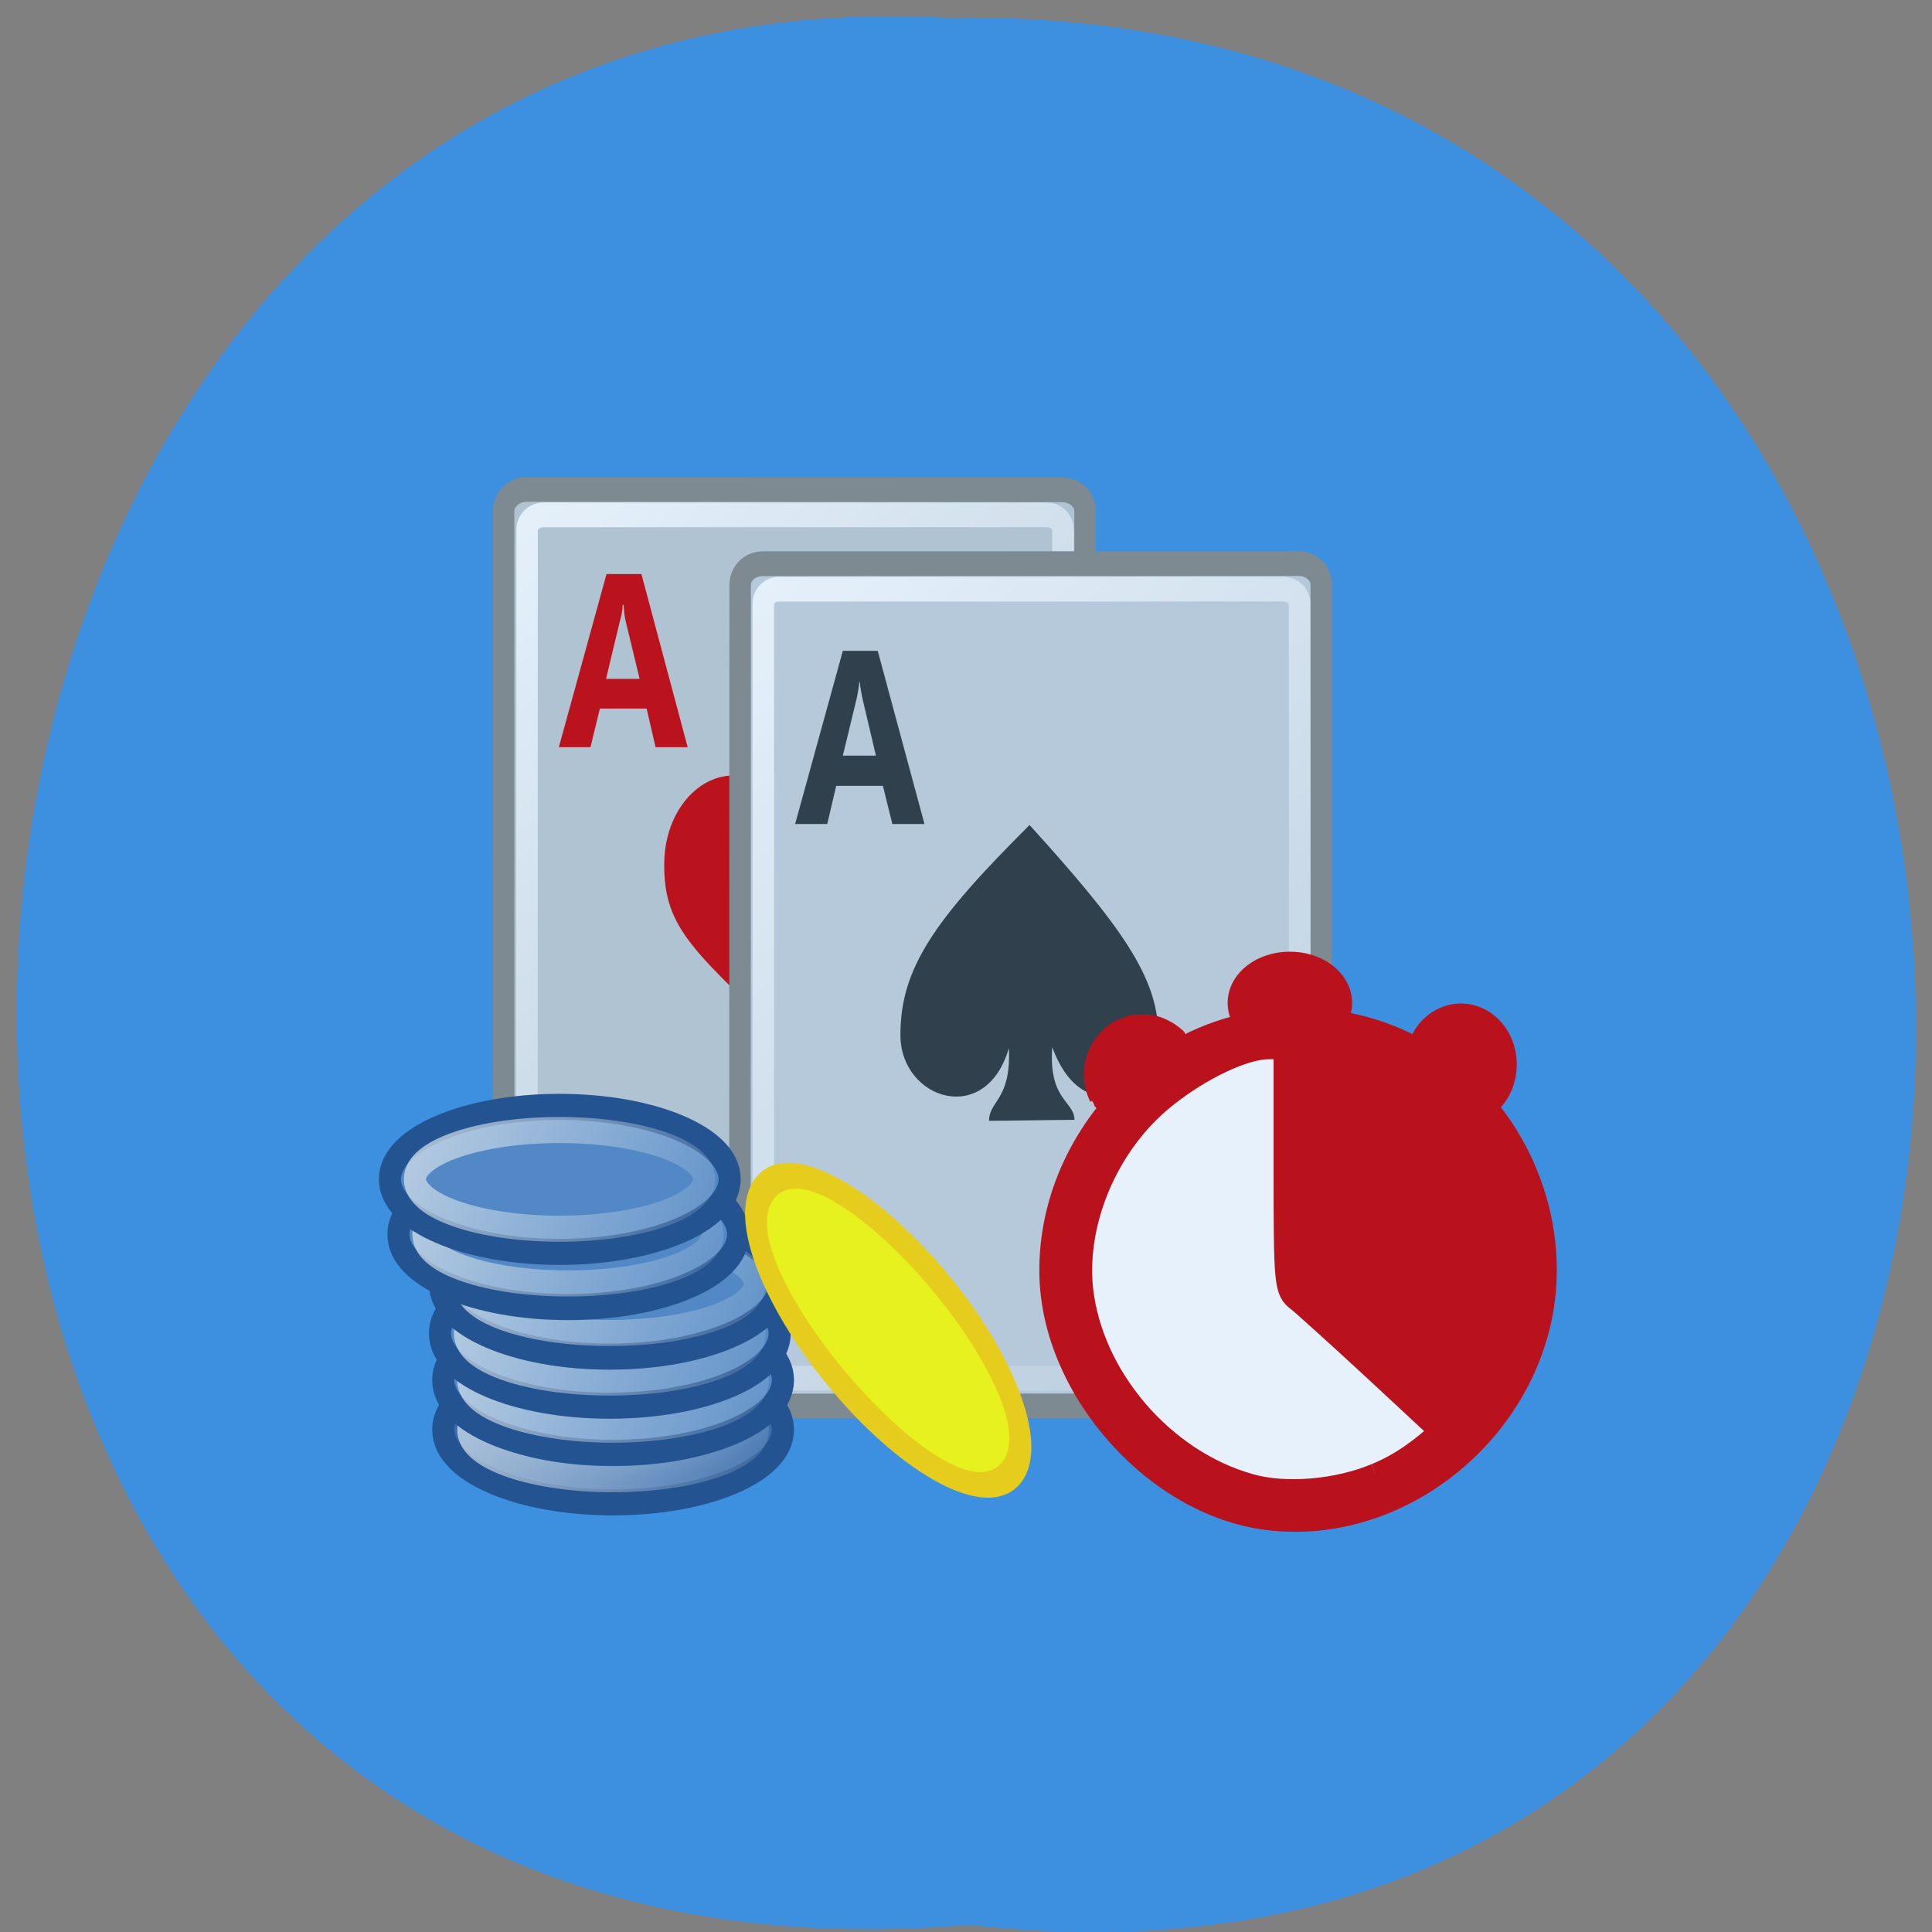 <svg xmlns="http://www.w3.org/2000/svg" xmlns:xlink="http://www.w3.org/1999/xlink" viewBox="0 0 16 16"><rect x="0" y="0" width="16" height="16" fill="#808080" stroke="none"/><defs><g id="8" clip-path="url(#7)"><path d="m 7.513 3.484 l 24.93 0.015 c 0.592 -0.001 1.075 0.38 1.075 0.857 l -0.013 32.31 c 0 0.477 -0.46 0.858 -1.052 0.859 l -24.93 0.004 c -0.592 0.001 -1.053 -0.399 -1.053 -0.876 l -0.008 -32.29 c 0 -0.477 0.482 -0.877 1.052 -0.878" transform="matrix(0.178 0 -0 0.205 3.02 3.339)" fill="#c0cad1" stroke="#878985" stroke-linecap="round"/><path d="m 8.326 4.512 l 23.395 -0.002 c 0.417 0 0.768 0.266 0.768 0.59 l 0.008 30.709 c 0 0.324 -0.35 0.591 -0.789 0.592 l -23.373 0.002 c -0.439 0 -0.79 -0.266 -0.79 -0.59 l 0.014 -30.709 c 0 -0.324 0.35 -0.591 0.767 -0.592" transform="matrix(0.178 0 -0 0.205 3.02 3.339)" fill="#c0cad1" stroke="url(#2)" stroke-linecap="round"/><path d="m 6.555 6.66 c 0.461 -0.543 1.086 -0.039 1.082 0.48 c -0.004 0.473 -0.309 0.695 -1.07 1.535 c -0.793 -0.785 -1.074 -0.965 -1.066 -1.527 c 0.004 -0.582 0.543 -1.016 1.055 -0.488" fill="#c00" fill-rule="evenodd"/><path d="m 5.695 6.188 h -0.266 l -0.074 -0.32 h -0.387 l -0.078 0.32 h -0.262 l 0.395 -1.434 h 0.289 l 0.383 1.434 m -0.398 -0.566 l -0.117 -0.484 c -0.008 -0.035 -0.012 -0.078 -0.016 -0.129 h -0.008 c 0 0.043 -0.008 0.086 -0.02 0.125 l -0.117 0.488 h 0.277" fill="#c00"/><path d="m 6.098 8.473 c 1.965 0.844 3.02 -0.871 4.727 0.242 l 0.063 -3.348 l -0.281 -0.383 l -4.04 -0.219 l -0.355 0.348" fill="url(#3)" fill-rule="evenodd"/><path d="m 18.523 6.485 l 24.93 -0.004 c 0.592 -0.001 1.053 0.38 1.053 0.857 l 0.008 32.31 c 0 0.477 -0.482 0.858 -1.074 0.859 l -24.908 0.004 c -0.592 0.001 -1.075 -0.38 -1.075 -0.857 l 0.013 -32.31 c 0 -0.477 0.46 -0.858 1.052 -0.859" transform="matrix(0.178 0 -0 0.205 3.02 3.339)" fill="#c7d1d9" stroke="#878985" stroke-linecap="round"/><path d="m 19.336 7.514 l 23.373 -0.002 c 0.439 0 0.79 0.266 0.79 0.59 l 0.008 30.709 c 0 0.324 -0.35 0.591 -0.789 0.592 l -23.373 -0.017 c -0.439 0 -0.79 -0.247 -0.79 -0.59 l -0.008 -30.69 c 0 -0.343 0.35 -0.61 0.789 -0.592" transform="matrix(0.178 0 -0 0.205 3.02 3.339)" fill="none" stroke="url(#4)" stroke-linecap="round"/><path d="m 8.527 6.832 c -0.793 0.789 -1.074 1.191 -1.07 1.75 c 0.008 0.523 0.707 0.754 0.898 0.098 c 0.02 0.43 -0.164 0.434 -0.164 0.602 c 0.121 0 0.586 -0.008 0.707 -0.008 c 0 -0.156 -0.215 -0.16 -0.184 -0.602 c 0.266 0.723 0.887 0.344 0.879 -0.105 c -0.004 -0.473 -0.305 -0.895 -1.066 -1.734" fill="#2e3436" fill-rule="evenodd"/><path d="m 19.454 25.808 c 0 1.539 -3.433 2.789 -7.697 2.789 c -4.243 0 -7.676 -1.25 -7.676 -2.789 c 0 -1.539 3.433 -2.771 7.676 -2.771 c 4.264 0 7.697 1.231 7.697 2.771" transform="matrix(0.183 0 0 0.216 2.924 6.265)" fill="url(#5)" stroke="#204a86" stroke-linecap="round"/><path d="m 18.324 25.808 c 0 1.05 -2.942 1.901 -6.567 1.901 c -3.603 0 -6.546 -0.851 -6.546 -1.901 c 0 -1.032 2.942 -1.883 6.546 -1.883 c 3.625 0 6.567 0.851 6.567 1.883" transform="matrix(0.183 0 0 0.216 2.924 6.265)" fill="none" stroke="url(#6)" stroke-linecap="round"/><path d="m 19.454 25.806 c 0 1.539 -3.433 2.789 -7.697 2.789 c -4.243 0 -7.676 -1.25 -7.676 -2.789 c 0 -1.539 3.433 -2.771 7.676 -2.771 c 4.264 0 7.697 1.231 7.697 2.771" transform="matrix(0.183 0 0 0.216 2.924 5.855)" fill="#5486c1" stroke="#204a86" stroke-linecap="round"/><path d="m 18.324 25.806 c 0 1.05 -2.942 1.901 -6.567 1.901 c -3.603 0 -6.546 -0.851 -6.546 -1.901 c 0 -1.032 2.942 -1.883 6.546 -1.883 c 3.625 0 6.567 0.851 6.567 1.883" transform="matrix(0.183 0 0 0.216 2.924 5.855)" fill="#5486c1" stroke="url(#6)" stroke-linecap="round"/><path d="m 19.453 25.814 c 0 1.539 -3.433 2.771 -7.697 2.771 c -4.243 0 -7.676 -1.231 -7.676 -2.771 c 0 -1.539 3.433 -2.789 7.676 -2.789 c 4.264 0 7.697 1.25 7.697 2.789" transform="matrix(0.183 0 0 0.216 2.897 5.467)" fill="#5486c1" stroke="#204a86" stroke-linecap="round"/><path d="m 18.323 25.814 c 0 1.05 -2.942 1.883 -6.567 1.883 c -3.603 0 -6.546 -0.833 -6.546 -1.883 c 0 -1.05 2.942 -1.901 6.546 -1.901 c 3.625 0 6.567 0.851 6.567 1.901" transform="matrix(0.183 0 0 0.216 2.897 5.467)" fill="#5486c1" stroke="url(#6)" stroke-linecap="round"/><path d="m 19.453 25.812 c 0 1.539 -3.433 2.789 -7.697 2.789 c -4.243 0 -7.676 -1.25 -7.676 -2.789 c 0 -1.539 3.433 -2.789 7.676 -2.789 c 4.264 0 7.697 1.25 7.697 2.789" transform="matrix(0.183 0 0 0.216 2.897 5.057)" fill="#5486c1" stroke="#204a86" stroke-linecap="round"/><path d="m 18.323 25.812 c 0 1.05 -2.942 1.883 -6.567 1.883 c -3.603 0 -6.546 -0.833 -6.546 -1.883 c 0 -1.05 2.942 -1.883 6.546 -1.883 c 3.625 0 6.567 0.833 6.567 1.883" transform="matrix(0.183 0 0 0.216 2.897 5.057)" fill="#5486c1" stroke="url(#6)" stroke-linecap="round"/><path d="m 19.459 25.811 c 0 1.539 -3.454 2.789 -7.697 2.789 c -4.243 0 -7.676 -1.25 -7.676 -2.789 c 0 -1.539 3.433 -2.789 7.676 -2.789 c 4.243 0 7.697 1.25 7.697 2.789" transform="matrix(0.183 0 0 0.216 2.552 4.647)" fill="#5486c1" stroke="#204a86" stroke-linecap="round"/><path d="m 18.307 25.811 c 0 1.05 -2.921 1.883 -6.546 1.883 c -3.603 0 -6.546 -0.833 -6.546 -1.883 c 0 -1.05 2.942 -1.883 6.546 -1.883 c 3.625 0 6.546 0.833 6.546 1.883" transform="matrix(0.183 0 0 0.216 2.552 4.647)" fill="#5486c1" stroke="url(#6)" stroke-linecap="round"/><path d="m 19.462 25.806 c 0 1.539 -3.454 2.789 -7.697 2.789 c -4.243 0 -7.676 -1.25 -7.676 -2.789 c 0 -1.521 3.433 -2.771 7.676 -2.771 c 4.243 0 7.697 1.25 7.697 2.771" transform="matrix(0.183 0 0 0.216 2.481 4.191)" fill="#5486c1" stroke="#204a86" stroke-linecap="round"/><path d="m 18.311 25.806 c 0 1.05 -2.921 1.901 -6.546 1.901 c -3.625 0 -6.546 -0.851 -6.546 -1.901 c 0 -1.032 2.921 -1.883 6.546 -1.883 c 3.625 0 6.546 0.851 6.546 1.883" transform="matrix(0.183 0 0 0.216 2.481 4.191)" fill="#5486c1" stroke="url(#6)" stroke-linecap="round"/><path d="m 30.07 43.1 c -1.151 1.15 -4.583 -0.42 -7.653 -3.503 c -3.091 -3.102 -4.669 -6.514 -3.517 -7.664 c 1.13 -1.15 4.562 0.438 7.653 3.522 c 3.091 3.084 4.647 6.514 3.517 7.645" transform="matrix(0.183 0 0 0.214 2.876 2.988)" fill="#ffd600" stroke="#ffd600" stroke-linecap="round" stroke-width="1.04"/><path d="m 29.24 42.28 c -0.789 0.785 -3.539 -0.73 -6.161 -3.357 c -2.643 -2.628 -4.136 -5.383 -3.368 -6.167 c 0.789 -0.766 3.539 0.73 6.182 3.357 c 2.622 2.628 4.114 5.383 3.347 6.167" transform="matrix(0.183 0 0 0.214 2.876 2.988)" fill="#ff0" stroke="#ff0" stroke-linecap="round" stroke-width="1.04"/><path d="m 7.656 6.824 h -0.266 l -0.078 -0.316 h -0.387 l -0.074 0.316 h -0.266 l 0.395 -1.434 h 0.289 l 0.387 1.434 m -0.402 -0.566 l -0.113 -0.48 c -0.008 -0.039 -0.016 -0.082 -0.02 -0.129 h -0.004 c -0.004 0.039 -0.012 0.082 -0.02 0.125 l -0.117 0.484 h 0.273" fill="#2e3436"/><path d="m 216.65 170.29 c 0 14.803 -13.07 26.749 -29.19 26.749 c -16.13 0 -29.19 -11.947 -29.19 -26.749 c 0 -14.744 13.07 -26.749 29.19 -26.749 c 16.13 0 29.19 12.01 29.19 26.749" transform="matrix(0.056 0 0 0.067 0.071 -0.852)" fill="#fff" stroke="#fff" stroke-width="4"/></g><clipPath id="7"><path d="M 0,0 H16 V16 H0 z"/></clipPath><filter id="0" filterUnits="objectBoundingBox" x="0" y="0" width="16" height="16"><feColorMatrix type="matrix" in="SourceGraphic" values="0 0 0 0 1 0 0 0 0 1 0 0 0 0 1 0 0 0 1 0"/></filter><linearGradient id="6" gradientUnits="userSpaceOnUse" x1="1.874" y1="19.361" x2="19.958" y2="30.706"><stop stop-color="#ededec"/><stop offset="1" stop-color="#ededec" stop-opacity="0"/></linearGradient><linearGradient id="4" gradientUnits="userSpaceOnUse" x1="18.02" y1="6.05" x2="45.34" y2="42.17" xlink:href="#2"/><linearGradient id="2" gradientUnits="userSpaceOnUse" x1="7.02" y1="3.06" x2="34.34" y2="39.18"><stop stop-color="#fff"/><stop offset="1" stop-color="#fff" stop-opacity="0"/></linearGradient><linearGradient id="3" gradientUnits="userSpaceOnUse" x1="48" x2="78" gradientTransform="matrix(0.158 0.008 -0.007 0.187 -1.265 2.847)"><stop stop-color="#fff" stop-opacity="0.518"/><stop offset="1" stop-color="#fff" stop-opacity="0"/></linearGradient><mask id="1"><g filter="url(#0)"><path fill-opacity="0.871" d="M 0,0 H16 V16 H0 z"/></g></mask><radialGradient id="5" gradientUnits="userSpaceOnUse" cx="11.767" cy="22.76" r="8.185" gradientTransform="matrix(1 0 0 0.401 0 15.466)"><stop stop-color="#719ecf"/><stop offset="1" stop-color="#3464a3"/></radialGradient></defs><path d="m 8.03 15.941 c 10.555 1.199 10.406 -15.996 -0.187 -15.793 c -9.855 -0.566 -10.746 16.727 0.187 15.793" fill="#3d8fdf"/><use xlink:href="#8" mask="url(#1)"/><g fill="#b9121c" stroke="#b9121c"><path d="m 189.42 126.63 c 0 3.341 -3.924 6 -8.762 6 c -4.837 0 -8.762 -2.66 -8.762 -6 c 0 -3.279 3.924 -6 8.762 -6 c 4.837 0 8.762 2.722 8.762 6" transform="matrix(0.043 0 0 0.063 4.33 0.837)" stroke-width="4"/><path d="m 42.2 45.06 c -5.328 -0.457 -10.261 -5.204 -10.327 -9.912 c -0.044 -2.955 1.491 -5.814 4.21 -7.892 c 3.53 -2.669 8.529 -2.974 12.366 -1.372 c 3.925 1.62 6.556 5.318 6.534 9.169 c -0.022 5.757 -6.205 10.598 -12.783 10.01 m 4.824 -1.754 c 1.184 -0.419 2.127 -1.048 3.048 -1.773 l -3.07 -2.478 c -1.688 -1.353 -3.333 -2.65 -3.64 -2.859 c -0.57 -0.381 -0.592 -0.572 -0.592 -5.28 v -4.899 h -0.702 c -1.118 0 -3.114 0.82 -4.736 1.944 c -2.675 1.83 -4.254 5.01 -3.925 7.815 c 0.439 3.565 3.749 6.958 7.784 7.949 c 1.644 0.419 4.078 0.229 5.832 -0.419" transform="matrix(0.178 0 0 0.205 3.02 3.339)" stroke-width="0.965"/><path d="m 189.4 126.66 c 0 3.3 -3.881 6.01 -8.732 6.01 c -4.851 0 -8.732 -2.713 -8.732 -6.01 c 0 -3.3 3.881 -6.01 8.732 -6.01 c 4.851 0 8.732 2.713 8.732 6.01" transform="matrix(0.048 0 0 0.053 2.01 1.593)" stroke-width="4"/><path d="m 33.843 28.18 c -0.526 -0.915 -0.329 -1.982 0.46 -2.688 c 0.329 -0.305 0.592 -0.457 1.052 -0.591 c 0.263 -0.095 0.417 -0.114 0.833 -0.114 c 0.526 0 0.833 0.076 1.272 0.286 c 0.263 0.114 0.658 0.4 0.614 0.419 c -0.022 0.019 -0.241 0.133 -0.504 0.267 c -1.184 0.591 -2.324 1.411 -3.289 2.383 l -0.285 0.286" transform="matrix(0.178 0 0 0.205 3.02 3.339)" stroke-width="0.184"/></g></svg>
